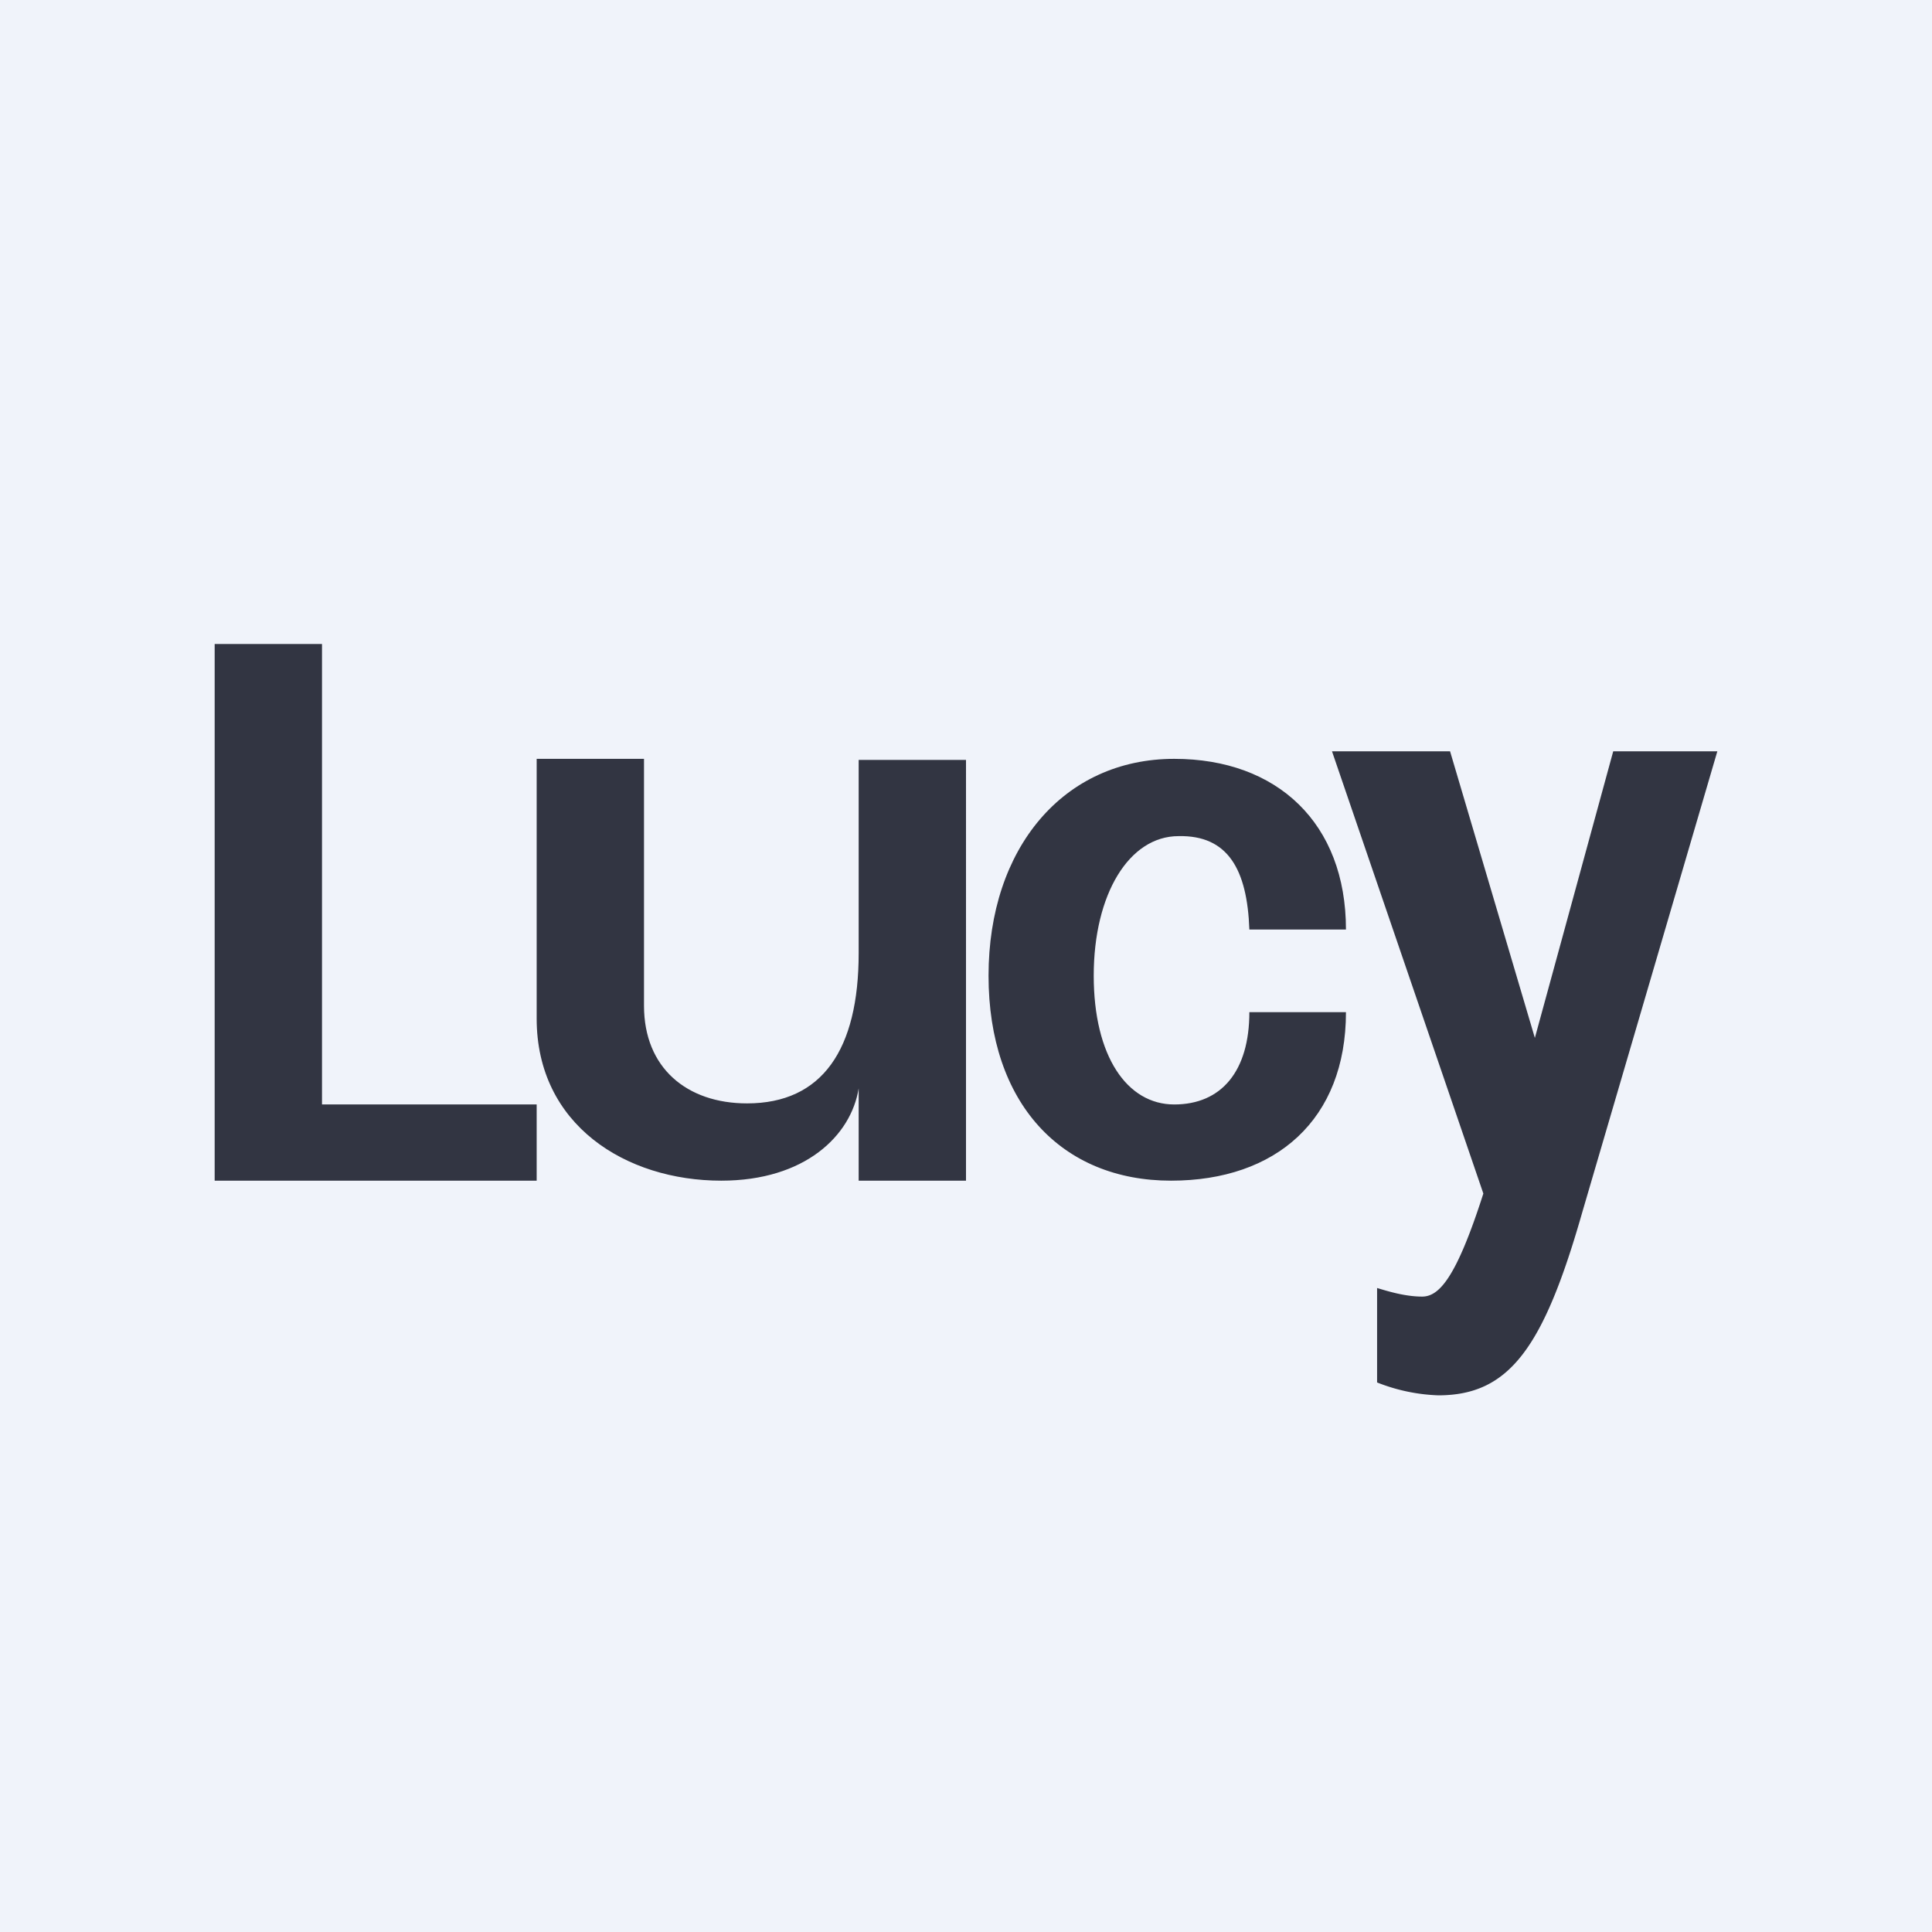 <!-- by TradingView --><svg width="18" height="18" viewBox="0 0 18 18" xmlns="http://www.w3.org/2000/svg"><path fill="#F0F3FA" d="M0 0h18v18H0z"/><path d="M2 6h1v4.29h2V11H2V6Zm3 3.49V7.07h1v2.3c0 .58.4.91.96.91.7 0 1.04-.5 1.04-1.4v-1.8h1V11H8v-.86c-.07.44-.5.86-1.28.86C5.83 11 5 10.48 5 9.49Zm4.21-.4c0-1.19.7-2.02 1.73-2.02.96 0 1.6.6 1.6 1.59h-.9c-.02-.56-.2-.88-.66-.87-.46 0-.79.54-.79 1.3 0 .75.31 1.2.75 1.2s.7-.31.7-.86h.9c0 1-.65 1.57-1.63 1.57-1.02 0-1.7-.72-1.7-1.91Z" fill="#323542"/><path d="M12.83 12.88V12c.1.03.26.08.42.08.16 0 .32-.18.57-.96L12.41 7h1.1l.79 2.67.73-2.67H16l-1.26 4.3c-.36 1.26-.68 1.7-1.34 1.7a1.7 1.7 0 0 1-.57-.12Z" fill="#323542"/></svg>